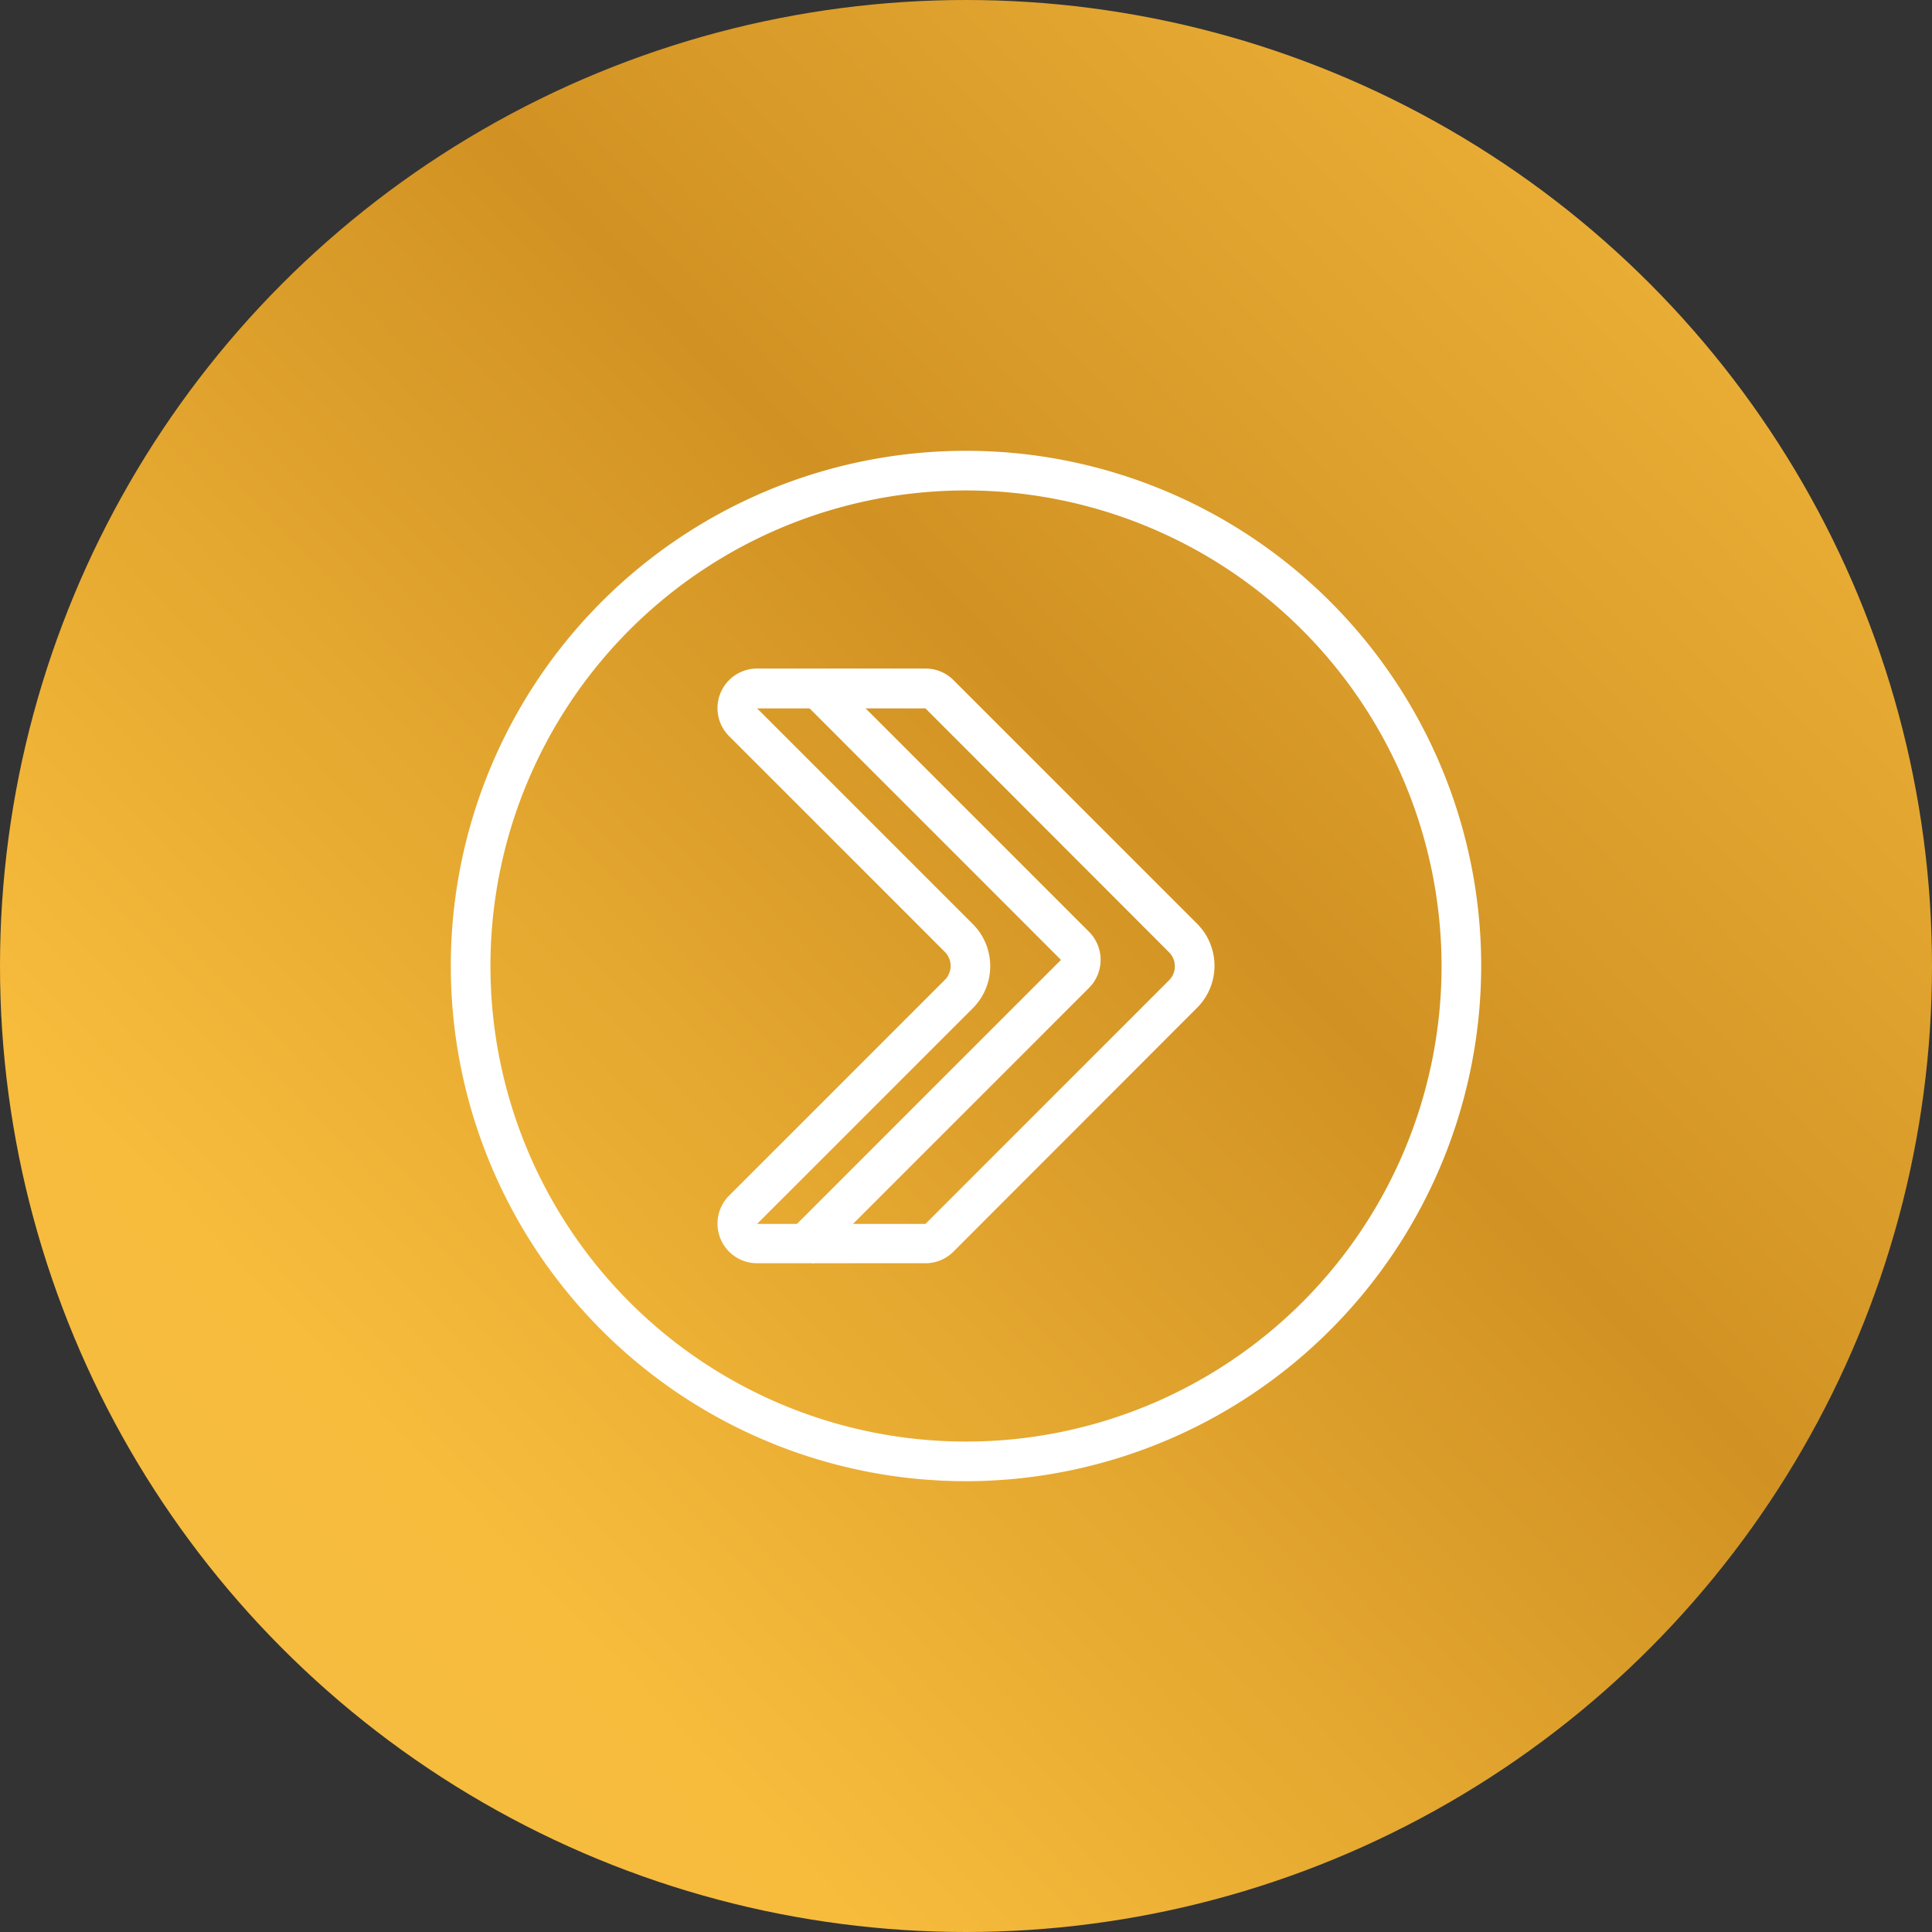 <svg xmlns="http://www.w3.org/2000/svg" xmlns:xlink="http://www.w3.org/1999/xlink" width="60" height="60" viewBox="0 0 60 60">
  <rect x="0" y="0" width="60" height="60" fill="#333333" stroke="none"/>
  <defs>
    <linearGradient id="linear-gradient" x1="1" x2="-0.053" y2="1" gradientUnits="objectBoundingBox">
      <stop offset="0" stop-color="#f6bc3f"/>
      <stop offset="0.404" stop-color="#d19223"/>
      <stop offset="0.749" stop-color="#f7bc3c"/>
      <stop offset="1" stop-color="#f4bc45"/>
    </linearGradient>
  </defs>
  <g id="Group_298" data-name="Group 298" transform="translate(-724 -3404)">
    <circle id="Ellipse_6" data-name="Ellipse 6" cx="30" cy="30" r="30" transform="translate(724 3404)" fill="url(#linear-gradient)"/>
    <g id="icons8-circled_chevron_right" transform="translate(732 3412)">
      <path id="Path_8" data-name="Path 8" d="M22,38A16,16,0,1,1,38,22,16.018,16.018,0,0,1,22,38ZM22,7.231A14.769,14.769,0,1,0,36.769,22,14.786,14.786,0,0,0,22,7.231Z" fill="#fff"/>
      <path id="Path_9" data-name="Path 9" d="M23.747,35.467l-.87-.87,8.564-8.564-8.179-8.182.87-.87,8.179,8.179a1.233,1.233,0,0,1,0,1.743Z" transform="translate(-6.491 -4.223)" fill="#fff"/>
      <path id="Path_10" data-name="Path 10" d="M25.918,35.462H20.69a1.23,1.23,0,0,1-.87-2.1l6.7-6.7a.615.615,0,0,0,0-.869l-6.7-6.7a1.23,1.23,0,0,1,.87-2.1h5.228a1.221,1.221,0,0,1,.869.359l7.567,7.567a1.845,1.845,0,0,1,0,2.609L26.788,35.1A1.221,1.221,0,0,1,25.918,35.462Zm0-17.231H20.69l6.7,6.7a1.847,1.847,0,0,1,0,2.609l-6.7,6.7,5.228,0,7.565-7.566a.615.615,0,0,0,0-.869Z" transform="translate(-5.177 -4.231)" fill="#fff"/>
    </g>
  </g>
</svg>
